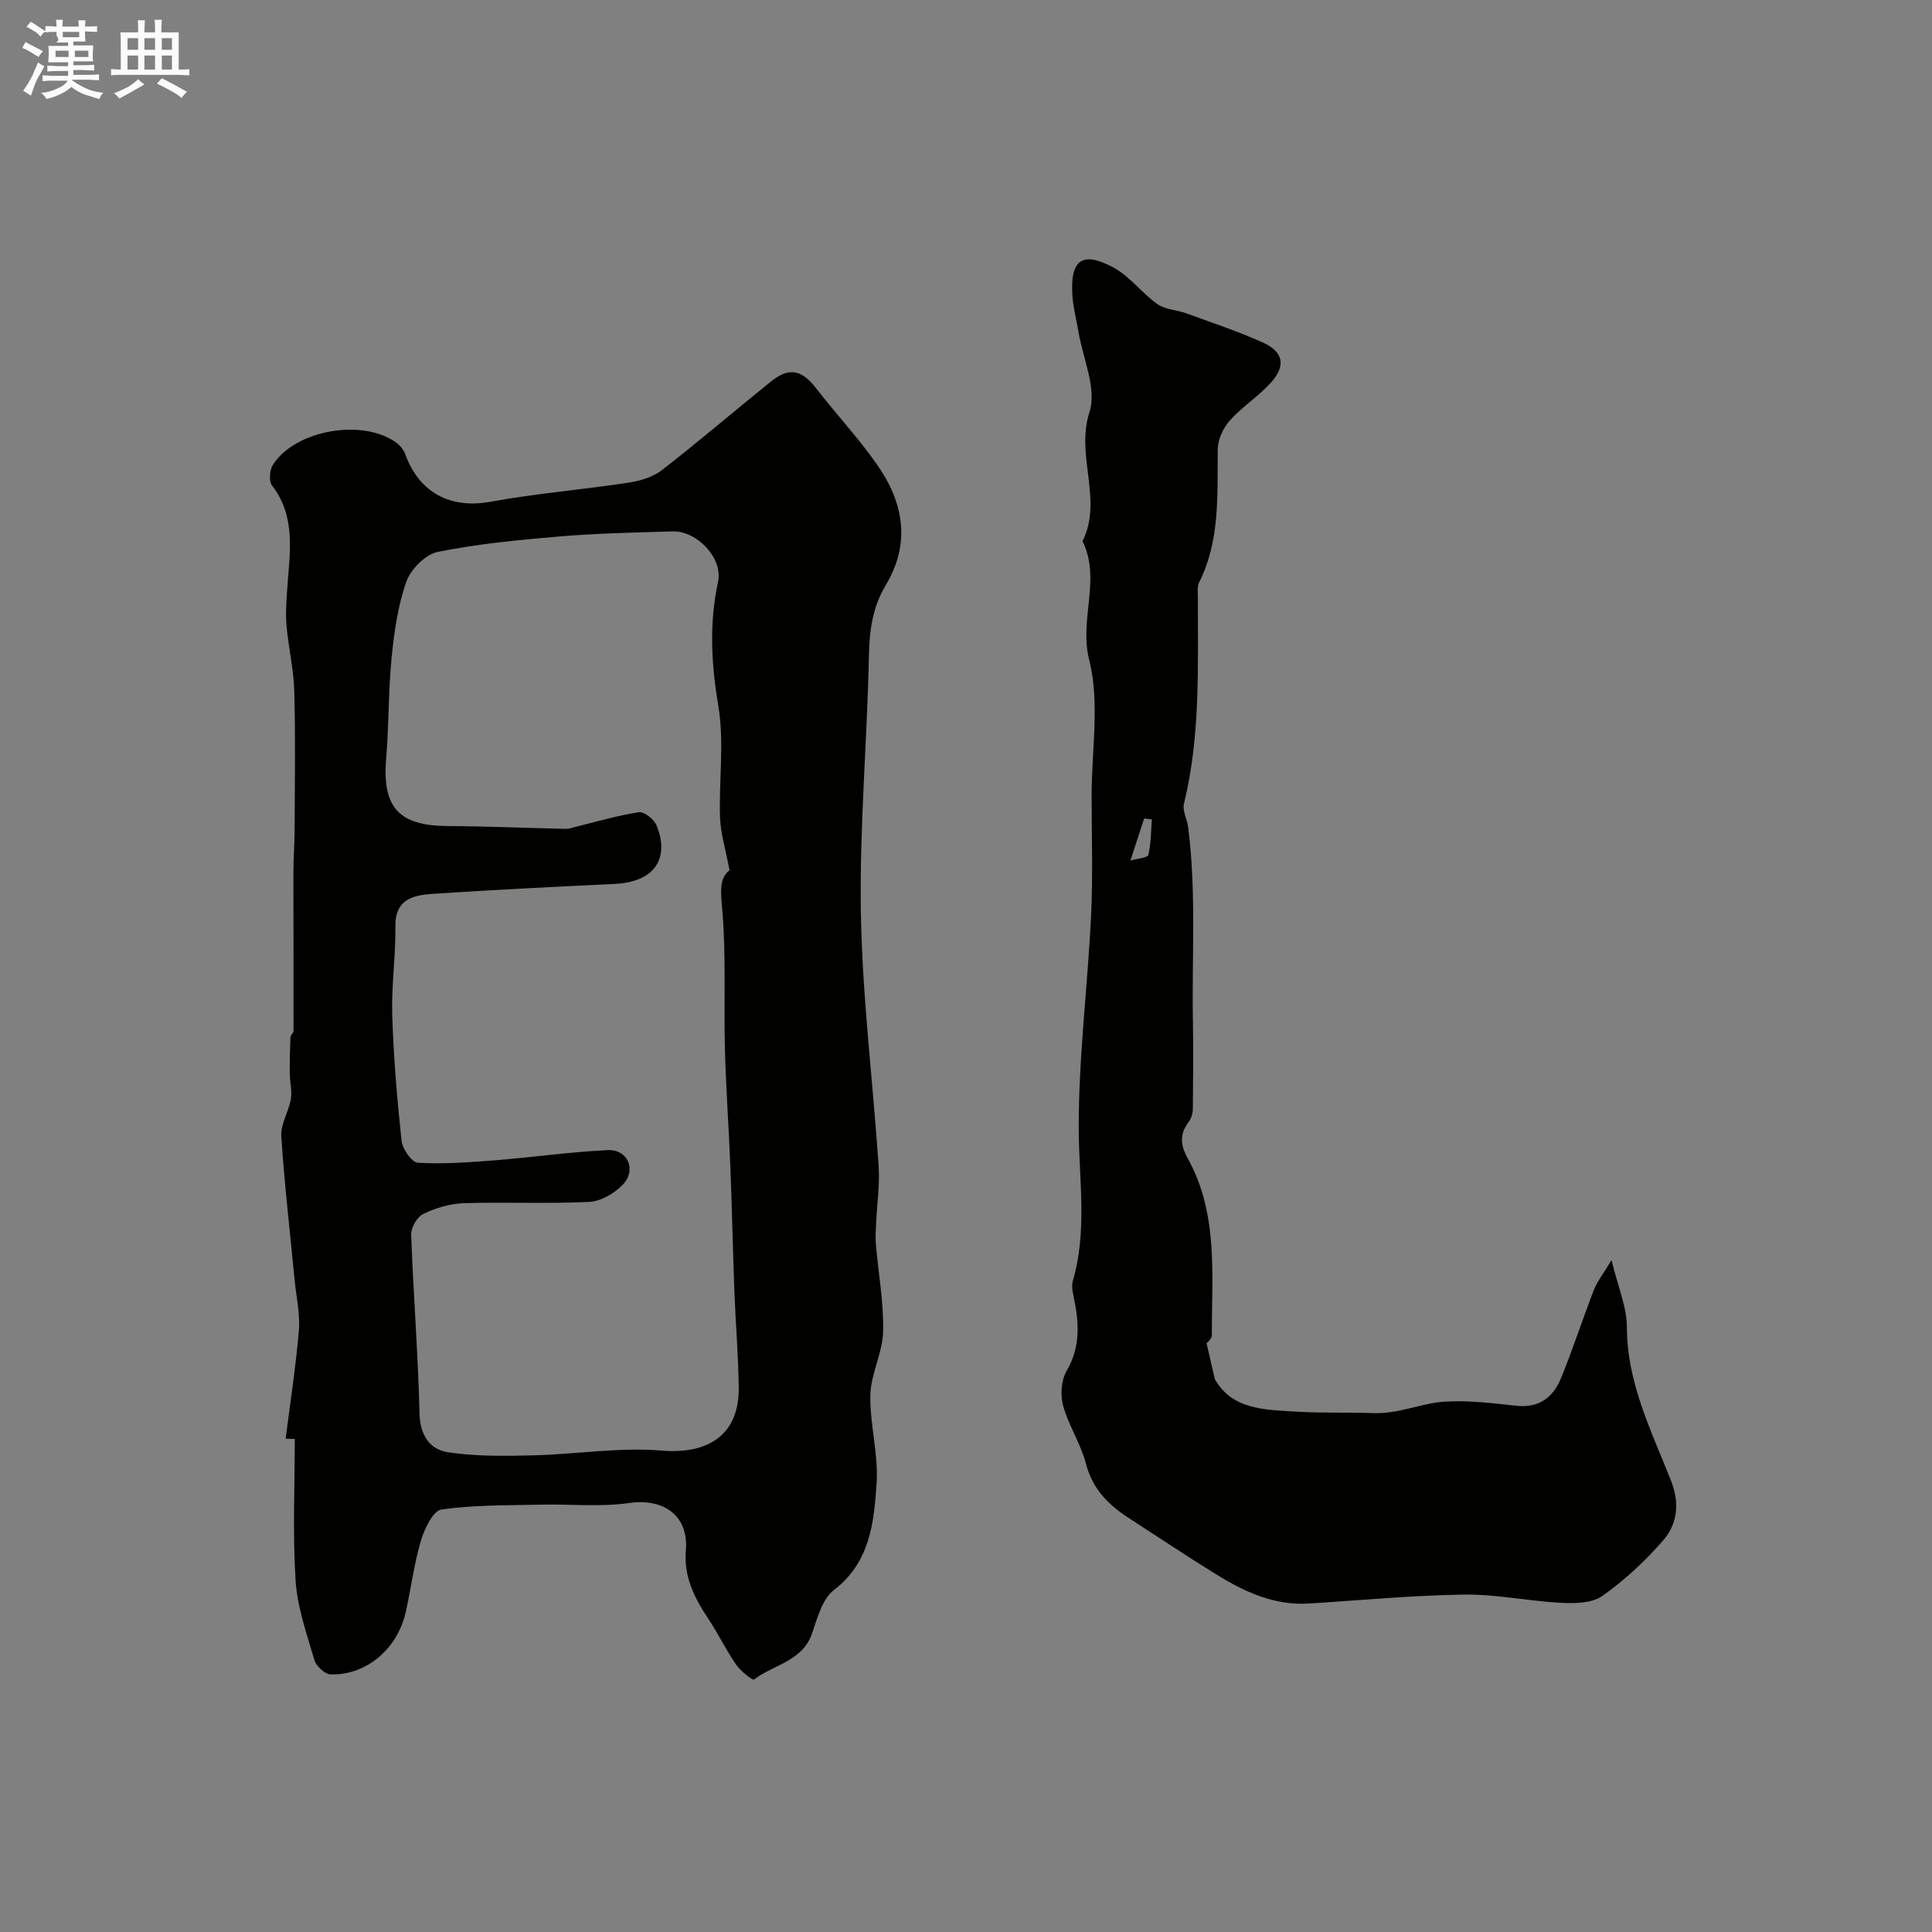 <svg enable-background="new 0 0 400 400" viewBox="0 0 400 400" xmlns="http://www.w3.org/2000/svg"><rect x="0" y="0" width="400" height="400" fill="#808080" stroke="none"/><path d="m6.8 9.5c.6.3 1.3.7 2.1 1.1-.4.4-.7.8-.9 1.2-.7-.4-1.3-.8-1.8-1.1s-1.1-.6-1.6-.8c.2-.4.5-.8.7-1.2.4.2.8.5 1.5.8zm.9 6.9c-.3.6-.5 1.1-.7 1.7s-.4 1.1-.6 1.7c-.6-.4-1.1-.7-1.6-1 .7-1 1.2-1.8 1.5-2.4.3-.5.6-1.1.8-1.7.3-.6.5-1.2.8-1.8.3.3.8.6 1.3.8-.7 1.3-1.2 2.2-1.5 2.7zm.1-11c.4.3 1 .7 1.7 1.1-.5.2-.8.6-1.1 1.1-.5-.6-1-1-1.4-1.2s-.9-.6-1.5-.8c.2-.4.5-.7.9-1.1.5.3.9.6 1.4.9zm10.5 13.1c1 .4 2 .6 3.1.7-.4.4-.7.8-.8 1.3-.9-.2-1.9-.6-3-.9-1-.4-2-.9-2.8-1.6-.5.4-1.1.9-1.9 1.3s-1.9.9-3.3 1.2c-.1-.3-.5-.8-1.1-1.3 1 0 2.1-.3 3.2-.8 1.2-.5 1.9-1 2.3-1.7h-3.2c-.4 0-1 0-2 .1v-1.2c1 0 1.7.1 2 .1h3.3v-1h-2.3c-.2 0-.9 0-2 .1v-1.2c1.2 0 1.9.1 2 .1h2.3v-.8h-4.1c0-.7.1-1.2.1-1.6 0-.5 0-1.1-.1-1.8h4.1v-.7h-2.5c1-.6.1-1.1.1-1.6v-.6h-.5c-.4 0-1 0-1.8.1v-1.3c1.2 0 1.9.1 2.1.1h.2c0-.3 0-.8-.1-1.4h1.4c0 .6-.1 1-.1 1.4h3.4c0-.4 0-.8-.1-1.3h1.5c0 .4-.1.9-.1 1.3.7 0 1.5 0 2.5-.1v1.2c-1 0-1.8-.1-2.5-.1v.6c0 .3 0 .8.1 1.5h-2.5v.8h4.1c0 .7-.1 1.3-.1 1.8s0 1 .1 1.5h-4.1v.8h1.4c.8 0 1.8 0 2.9-.1v1.2c-1 0-1.9-.1-2.8-.1h-1.5v1h3.2c.3 0 1 0 2.1-.1v1.2c-1.1 0-1.8-.1-2.1-.1h-3.4l-.1.1c1.4 1 2.4 1.5 3.4 1.9zm-4.1-6.7v-1.3h-2.7v1.3zm2.2-4.1v-1.1h-3.4v1.1zm1.9 4.1v-1.3h-2.8v1.3z" fill="#fcfafa"/><path d="m37 6.7v2.3 5.4c1 0 1.8 0 2.2-.1v1.3c-.6 0-1.5-.1-2.5-.1h-11.9c-.7 0-1.3 0-1.8.1v-1.3c.5 0 1.1.1 2 .1v-5.2c0-1 0-1.8-.1-2.5h3.7c0-1.3 0-2.1-.1-2.5h1.5c0 .4-.1 1.3-.1 2.5h2.2c0-1.2 0-2.1-.1-2.6h1.5c0 .4-.1 1.3-.1 2.6zm-12.3 13.7c-.3-.4-.7-.8-1.1-1.1 1.1-.4 2.1-.9 2.9-1.3.8-.5 1.5-1 2.1-1.6.4.4.9.8 1.3 1.1-2.5 1.4-4.2 2.4-5.2 2.9zm3.9-10.1v-2.4h-2.2v2.4zm0 4.1v-2.9h-2.2v2.9zm3.5-4.1v-2.4h-2.2v2.4zm0 4.1v-2.9h-2.2v2.9zm.4 2.9 1-1.1c.6.3 1.4.7 2.5 1.3s2 1.1 2.7 1.5c-.4.4-.8.8-1.1 1.3-.8-.8-2.5-1.7-5.1-3zm3.1-7v-2.4h-2.1v2.4zm0 4.1v-2.9h-2.1v2.9z" fill="#fcfafa"/><g fill="#010100"><path d="m59.14 297.85c.95-7.48 2.12-14.95 2.74-22.46.28-3.38-.54-6.85-.87-10.28-.96-9.96-2.12-19.9-2.77-29.87-.16-2.51 1.53-5.08 1.98-7.69.29-1.69-.21-3.51-.23-5.27-.02-2.51.04-5.03.14-7.54.02-.44.63-.86.64-1.29.02-11.01-.03-22.01-.02-33.02 0-2.87.24-5.74.25-8.61.03-9.55.19-19.1-.07-28.64-.12-4.56-1.2-9.08-1.61-13.64-.22-2.43-.03-4.91.13-7.36.46-7.44 2.02-14.97-3.14-21.68-.68-.89-.49-3.2.2-4.28 4.63-7.27 18.86-9.67 25.69-4.45.74.57 1.41 1.45 1.73 2.33 2.93 8.02 9.45 11.27 17.58 9.79 9.46-1.73 19.1-2.51 28.62-3.96 2.41-.36 5.07-1.16 6.94-2.62 7.64-5.93 14.99-12.24 22.53-18.31 3.79-3.05 6.4-2.45 9.37 1.39 4.11 5.31 8.72 10.25 12.57 15.73 5.51 7.83 7.09 16.28 1.86 25-2.72 4.54-3.4 9.32-3.5 14.59-.36 17.86-1.98 35.72-1.66 53.55.31 17.4 2.51 34.75 3.67 52.14.26 3.92-.34 7.9-.52 11.85-.07 1.45-.17 2.92-.05 4.36.52 6.03 1.64 12.07 1.5 18.09-.1 4.39-2.54 8.72-2.64 13.11-.14 6.09 1.71 12.27 1.29 18.31-.55 8.07-1.31 16.31-8.84 22.08-2.41 1.85-3.43 5.81-4.53 9-2 5.79-7.96 6.43-12 9.52-.31.24-2.8-1.74-3.72-3.08-2.1-3.05-3.72-6.43-5.77-9.52-2.87-4.31-5.09-8.7-4.63-14.13.6-7.17-4.56-10.84-11.74-9.81-5.97.86-12.15.2-18.24.34-6.89.16-13.83.04-20.61 1-1.72.25-3.52 3.97-4.25 6.4-1.43 4.82-2.05 9.86-3.14 14.78-1.7 7.67-8.14 13.17-15.57 12.97-1.18-.03-2.98-1.71-3.35-2.96-1.59-5.43-3.54-10.92-3.9-16.49-.62-9.73-.17-19.52-.17-29.29-.65-.01-1.27-.05-1.89-.08zm91.9-117.67c-.83-4.42-1.85-7.65-1.96-10.91-.26-7.69.9-15.55-.35-23.04-1.46-8.72-1.94-17.06-.07-25.73 1.07-4.97-4.39-10.63-9.42-10.48-7.77.23-15.56.39-23.3 1.04-8.47.71-16.98 1.53-25.29 3.2-2.55.51-5.6 3.59-6.52 6.17-1.76 4.98-2.52 10.41-3.05 15.72-.69 6.89-.54 13.87-1.12 20.77-.87 10.25 2.56 14.06 12.82 14.11 8.15.04 16.3.4 24.45.58.55.01 1.12-.22 1.67-.35 4.45-1.09 8.86-2.4 13.37-3.1 1.09-.17 3.13 1.46 3.65 2.72 2.45 5.83.66 11.68-8.73 12.13-12.53.6-25.06 1.22-37.58 2.05-4.02.27-7.83 1.07-7.75 6.74.08 6.1-.84 12.23-.65 18.33.27 8.7 1 17.4 1.93 26.05.18 1.7 2.12 4.49 3.38 4.56 5.24.3 10.55-.09 15.81-.5 7.85-.62 15.66-1.75 23.52-2.12 4.14-.19 5.99 4.11 3.09 7.15-1.72 1.81-4.55 3.45-6.96 3.57-8.64.42-17.33-.01-25.98.27-2.84.09-5.81.99-8.38 2.23-1.27.61-2.54 2.85-2.49 4.3.45 12.36 1.43 24.7 1.73 37.06.11 4.47 2.15 7.39 5.82 7.96 5.76.89 11.71.8 17.58.66 8.92-.21 17.9-1.73 26.71-.99 9.82.82 16.11-3.38 15.98-13.12-.09-6.6-.65-13.2-.9-19.8-.33-8.64-.5-17.29-.84-25.94-.32-8.09-.91-16.17-1.12-24.26-.25-9.52.26-19.09-.53-28.56-.3-3.76-.78-6.74 1.48-8.47z"/><path d="m249.8 278.08c.76 3.28 1.24 5.37 1.72 7.46 3.62 6.33 10.17 6.33 17.13 6.74 5.26.31 10.45.1 15.54.29 5.52.2 10-2.08 15-2.38 4.89-.29 9.87.33 14.78.86 4.73.51 7.63-1.8 9.24-5.76 2.45-6 4.44-12.19 6.79-18.23.67-1.73 1.89-3.25 3.65-6.17 1.35 5.6 3.18 9.74 3.18 13.88.01 11.55 5.08 21.5 9.12 31.76 1.86 4.73 1.36 8.98-1.64 12.43-3.71 4.27-7.97 8.21-12.57 11.47-2.13 1.51-5.66 1.56-8.51 1.42-6.71-.34-13.41-1.8-20.09-1.71-10.72.15-21.43 1.19-32.15 1.85-7.2.45-13.39-2.44-19.27-6.08-6.1-3.78-12.07-7.77-18.1-11.67-4.21-2.73-7.45-6.02-8.79-11.22-1.07-4.12-3.59-7.86-4.72-11.98-.61-2.22-.4-5.3.73-7.23 2.93-4.98 2.55-9.96 1.48-15.18-.23-1.12-.51-2.38-.2-3.42 3.02-10.38 1.27-20.84 1.22-31.35-.06-14.78 1.85-29.56 2.56-44.36.4-8.31.1-16.65.11-24.98.01-9.33 1.72-19.09-.5-27.86-2.14-8.45 2.51-16.71-1.38-24.62 4.28-8.61-1.5-17.66 1.44-26.75 1.56-4.82-1.38-11.09-2.31-16.71-.4-2.41-1.04-4.79-1.22-7.22-.55-7.57 1.98-9.5 8.55-5.94 3.37 1.83 5.83 5.28 9.02 7.53 1.64 1.16 4.04 1.2 6.03 1.93 5.29 1.93 10.65 3.71 15.77 6.01 4.4 1.98 4.89 4.88 1.56 8.51-2.55 2.77-5.86 4.86-8.36 7.67-1.37 1.54-2.47 3.93-2.49 5.95-.12 9.38.55 18.8-3.87 27.59-.41.82-.24 1.96-.24 2.95-.04 14.35.58 28.74-2.89 42.87-.35 1.43.65 3.15.86 4.76 1.75 13.42.75 26.91 1 40.37.11 6.02.05 12.04-.02 18.06-.01.91-.33 1.98-.87 2.69-1.92 2.53-1.69 4.82-.17 7.55 6.38 11.51 4.94 24.16 4.98 36.57-.01.85-1.14 1.7-1.1 1.65zm-15.76-99.91c1.52-.44 3.57-.58 3.71-1.16.56-2.38.54-4.89.73-7.35-.53-.07-1.06-.14-1.59-.21-.86 2.65-1.73 5.29-2.85 8.72z"/></g></svg>